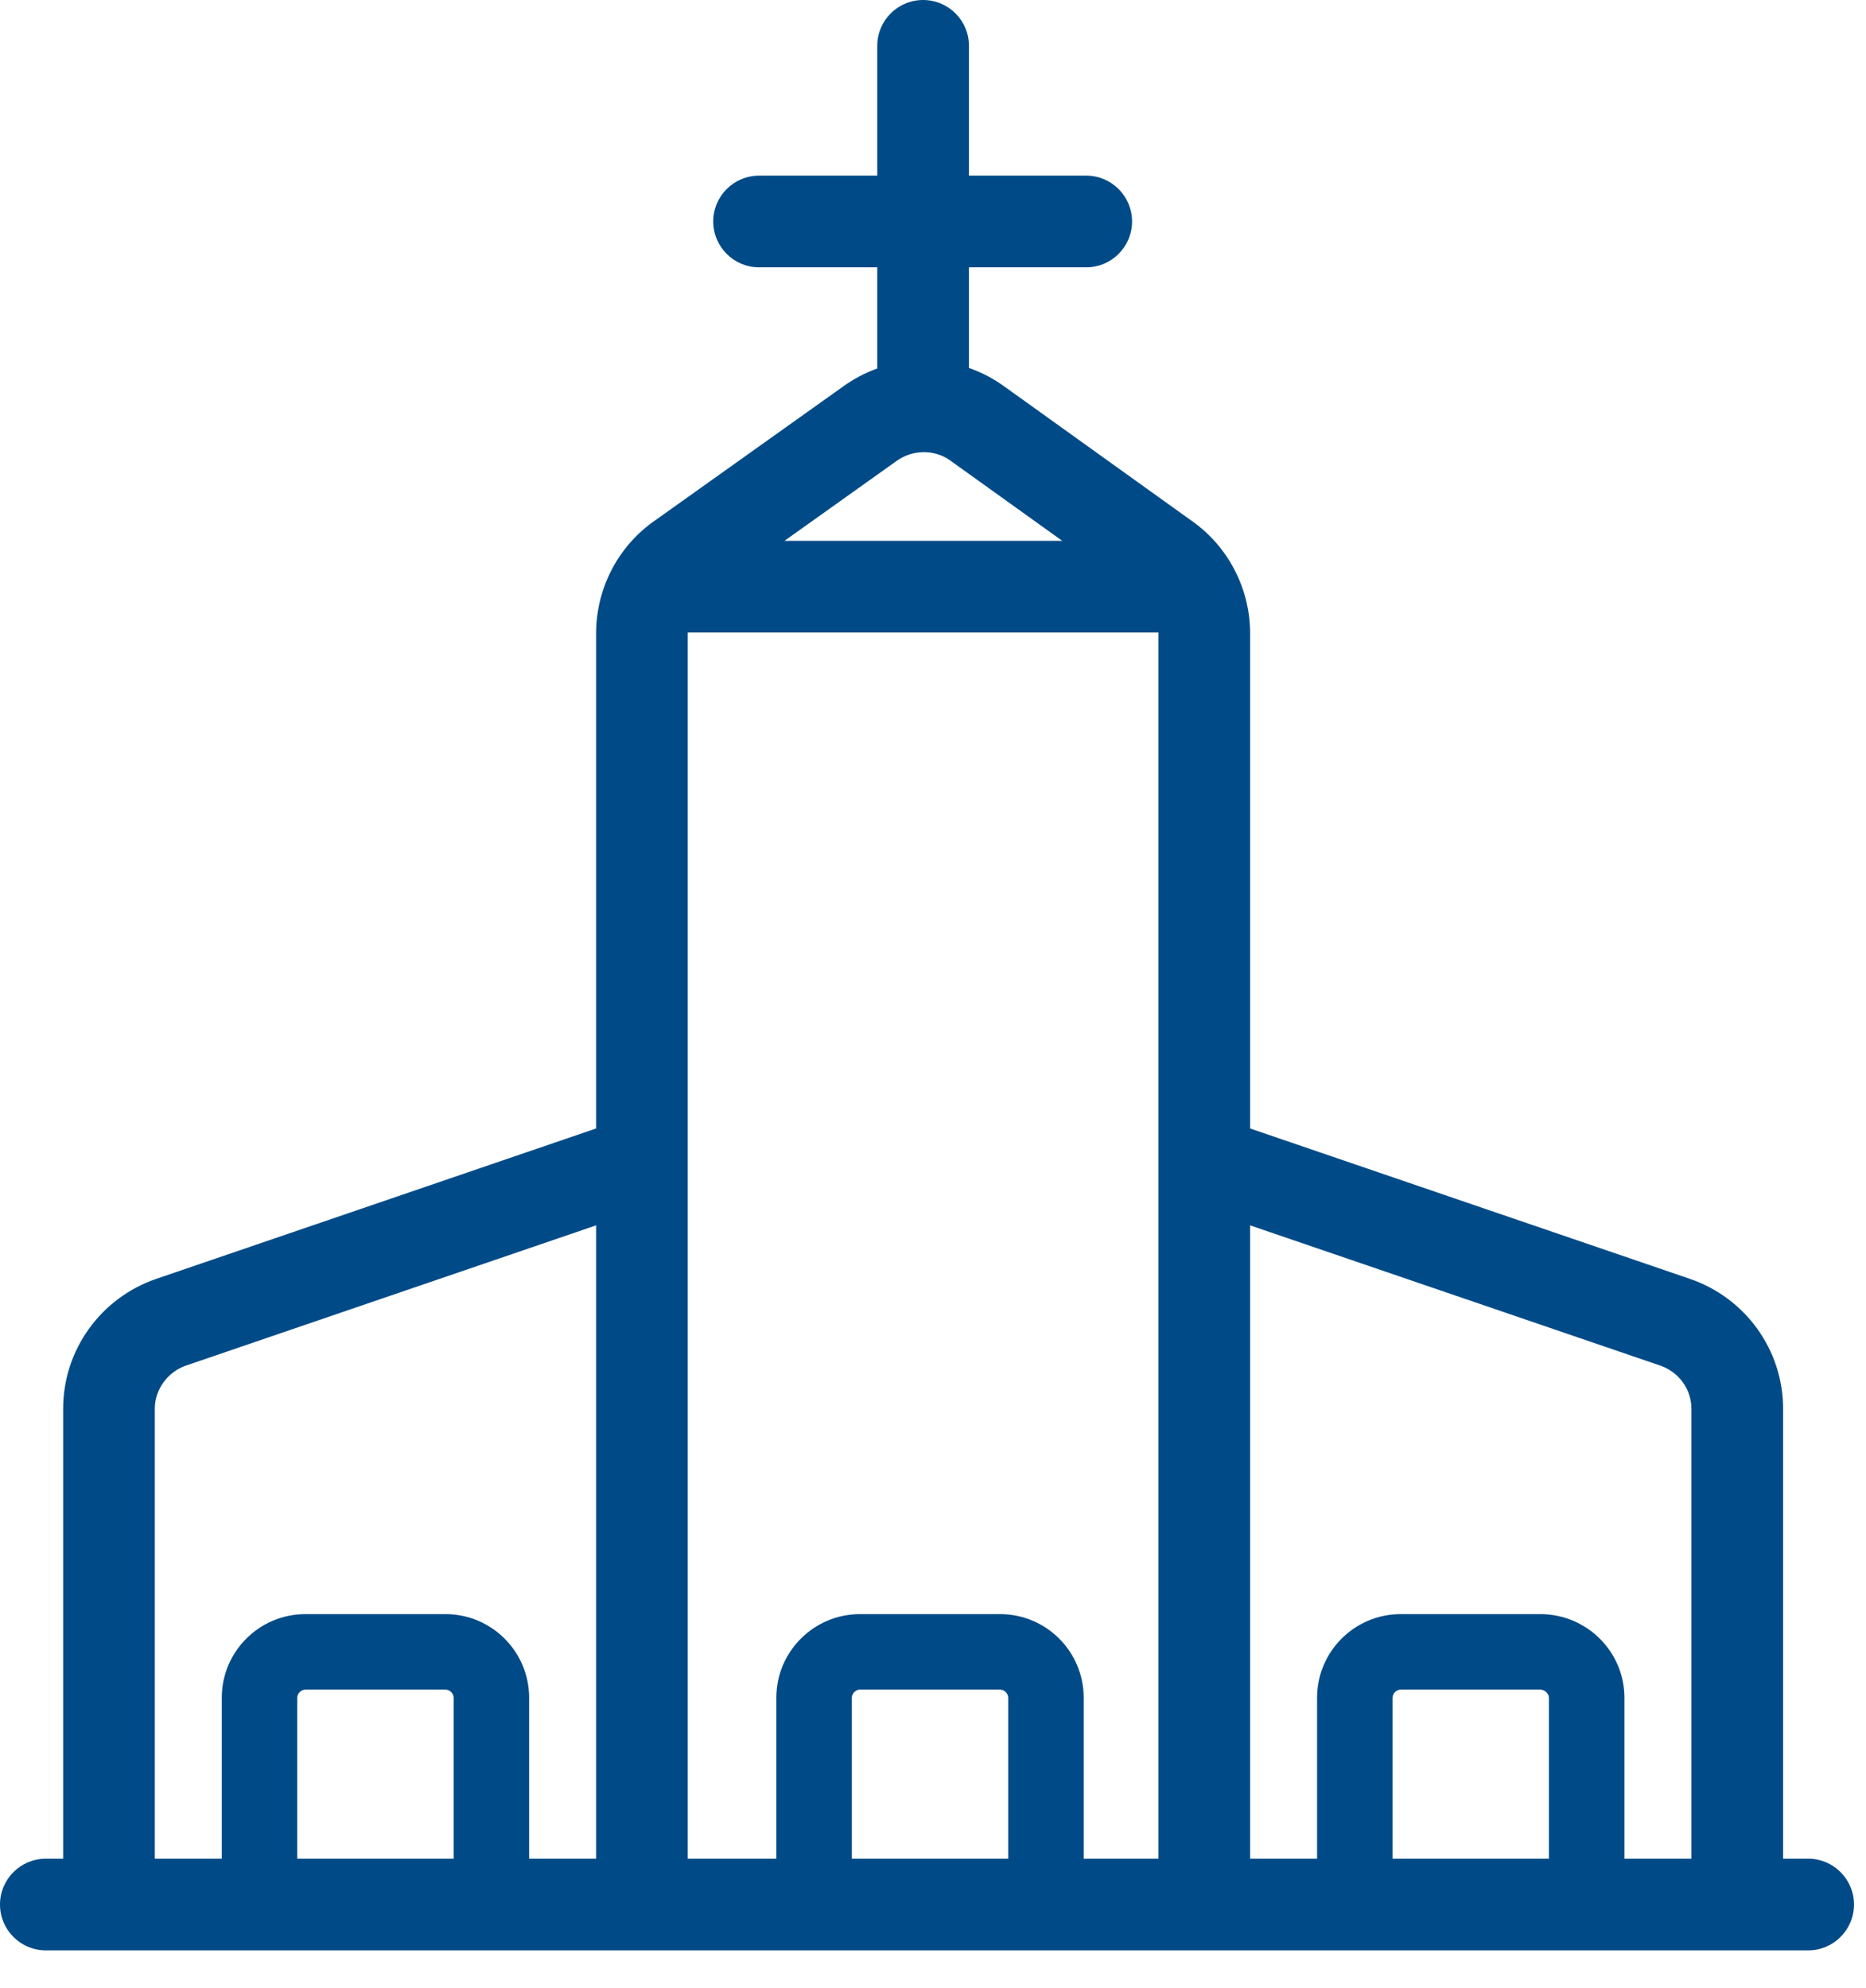 <?xml version="1.0" encoding="UTF-8" standalone="no"?>
<svg width="46px" height="49px" viewBox="0 0 46 49" version="1.1" xmlns="http://www.w3.org/2000/svg" xmlns:xlink="http://www.w3.org/1999/xlink">
    <!-- Generator: Sketch 40.3 (33839) - http://www.bohemiancoding.com/sketch -->
    <title>Churches</title>
    <desc>Created with Sketch.</desc>
    <defs></defs>
    <g id="Page-1" stroke="none" stroke-width="1" fill="none" fill-rule="evenodd">
        <g id="Churches" transform="translate(-115, -18)" fill="#004b87">
            <path d="M122.328,59.845 C122.328,59.74 122.423,59.645 122.528,59.645 L125.983,59.645 C126.088,59.645 126.183,59.74 126.183,59.845 L126.183,63.812 L122.328,63.812 L122.328,59.845 Z M118.816,52.72 C118.816,52.249 119.133,51.813 119.587,51.657 L119.588,51.657 L129.695,48.202 L129.695,63.812 L128.044,63.812 L128.044,59.845 C128.044,58.708 127.119,57.784 125.983,57.784 L122.528,57.784 C121.392,57.784 120.467,58.708 120.467,59.845 L120.467,63.812 L118.816,63.812 L118.816,52.72 Z M137.09,29.37 C137.09,29.369 137.092,29.368 137.093,29.367 C137.095,29.366 137.097,29.364 137.099,29.364 C137.492,29.077 138.034,29.071 138.42,29.347 L138.42,29.347 L141.186,31.33 L134.339,31.33 L137.09,29.37 Z M141.715,59.845 C141.715,58.708 140.791,57.784 139.654,57.784 L136.199,57.784 C135.063,57.784 134.138,58.708 134.138,59.845 L134.138,63.812 L131.954,63.812 L131.954,33.612 C131.954,33.604 131.955,33.597 131.955,33.59 L143.557,33.59 C143.557,33.597 143.558,33.604 143.558,33.612 L143.558,63.812 L141.715,63.812 L141.715,59.845 Z M135.999,59.845 C135.999,59.74 136.095,59.645 136.199,59.645 L139.654,59.645 C139.759,59.645 139.854,59.74 139.854,59.845 L139.854,63.812 L135.999,63.812 L135.999,59.845 Z M149.329,59.845 C149.329,59.74 149.424,59.645 149.529,59.645 L152.971,59.645 C153.079,59.645 153.184,59.744 153.184,59.845 L153.184,63.812 L149.329,63.812 L149.329,59.845 Z M155.924,51.657 L155.925,51.657 L155.925,51.657 C156.386,51.815 156.696,52.242 156.696,52.72 L156.696,63.812 L155.045,63.812 L155.045,59.845 C155.045,58.717 154.129,57.799 152.998,57.784 C152.993,57.784 152.989,57.784 152.984,57.784 L149.529,57.784 C148.393,57.784 147.468,58.708 147.468,59.845 L147.468,63.812 L145.817,63.812 L145.817,48.202 L155.924,51.657 Z M159.574,63.812 L158.956,63.812 L158.956,52.72 C158.956,51.276 158.032,49.99 156.657,49.52 C156.657,49.52 156.656,49.519 156.655,49.519 L145.817,45.814 L145.817,33.612 C145.817,32.521 145.29,31.492 144.408,30.859 L144.407,30.859 L139.737,27.51 L139.736,27.51 C139.471,27.319 139.184,27.173 138.886,27.069 L138.886,24.589 L141.777,24.589 C142.401,24.589 142.907,24.083 142.907,23.459 C142.907,22.835 142.401,22.329 141.777,22.329 L138.886,22.329 L138.886,19.129 C138.886,18.505 138.38,18 137.756,18 C137.132,18 136.626,18.505 136.626,19.129 L136.626,22.329 L133.712,22.329 C133.088,22.329 132.583,22.835 132.583,23.459 C132.583,24.083 133.088,24.589 133.712,24.589 L136.626,24.589 L136.626,27.082 C136.331,27.188 136.047,27.337 135.782,27.527 C135.781,27.528 135.78,27.528 135.779,27.53 L131.107,30.857 L131.107,30.857 L131.106,30.857 C130.222,31.489 129.695,32.518 129.695,33.612 L129.695,45.814 L118.857,49.519 C118.856,49.519 118.856,49.52 118.855,49.52 C117.481,49.989 116.557,51.275 116.557,52.72 L116.557,63.812 L116.13,63.812 C115.506,63.812 115,64.318 115,64.942 C115,65.566 115.506,66.072 116.13,66.072 L159.574,66.072 C160.198,66.072 160.704,65.566 160.704,64.942 C160.704,64.318 160.198,63.812 159.574,63.812 L159.574,63.812 Z"></path>
        </g>
    </g>
</svg>